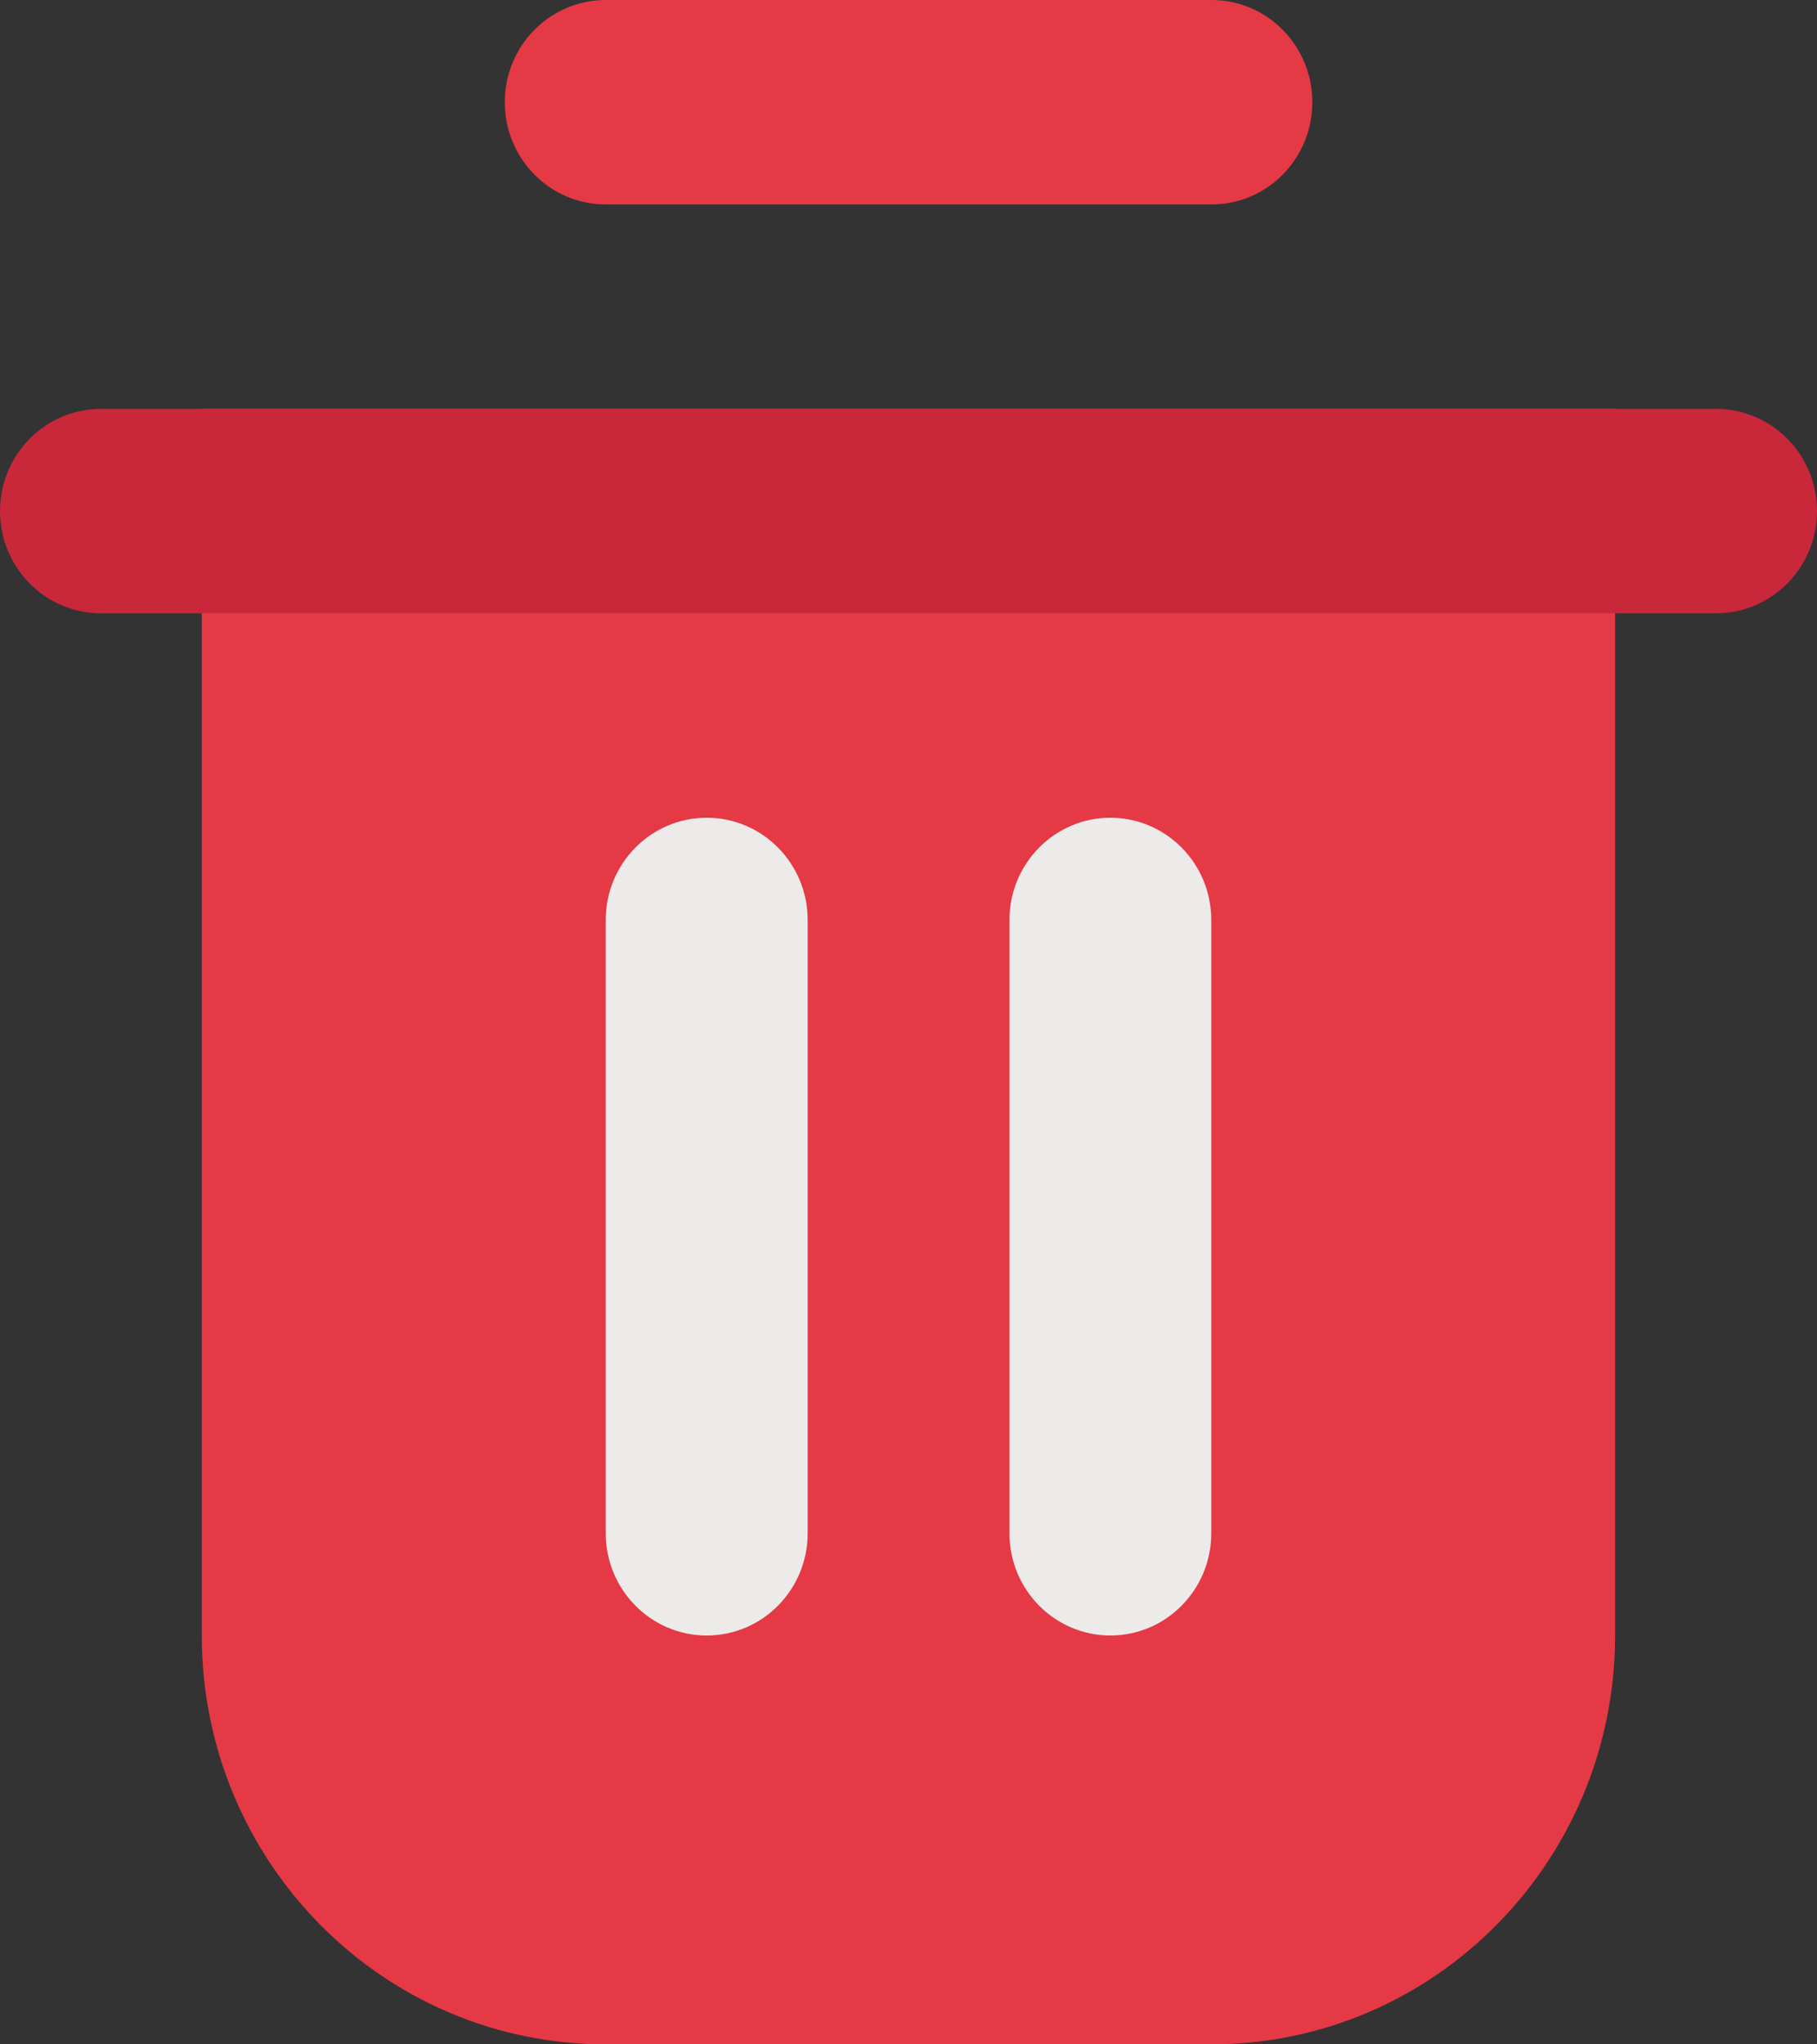<svg width="16" height="18" viewBox="0 0 16 18" fill="none" xmlns="http://www.w3.org/2000/svg">
<rect x="0" y="0" width="16" height="18" fill="#333333" stroke="none"/>
<path d="M10.668 1.8H5.334C4.843 1.8 4.445 1.397 4.445 0.9C4.445 0.403 4.843 0 5.334 0H10.668C11.159 0 11.556 0.403 11.556 0.9C11.556 1.397 11.159 1.8 10.668 1.8Z" fill="#E63946"/>
<path d="M10.666 18H5.333C3.369 18 1.777 16.388 1.777 14.4V3.6H14.222V14.4C14.222 16.388 12.63 18 10.666 18Z" fill="#E63946"/>
<path d="M15.111 5.4H0.889C0.398 5.4 0 4.997 0 4.5C0 4.003 0.398 3.6 0.889 3.6H15.111C15.602 3.6 16 4.003 16 4.5C16 4.997 15.602 5.4 15.111 5.4Z" fill="#C9273A"/>
<path d="M6.223 14.4C5.732 14.4 5.334 13.997 5.334 13.5V8.1C5.334 7.603 5.732 7.2 6.223 7.2C6.714 7.2 7.112 7.603 7.112 8.1V13.5C7.112 13.997 6.714 14.4 6.223 14.4Z" fill="#EDEBEA"/>
<path d="M9.778 14.4C9.287 14.4 8.889 13.997 8.889 13.5V8.1C8.889 7.603 9.287 7.2 9.778 7.2C10.268 7.2 10.666 7.603 10.666 8.1V13.5C10.666 13.997 10.268 14.4 9.778 14.4Z" fill="#EDEBEA"/>
</svg>
